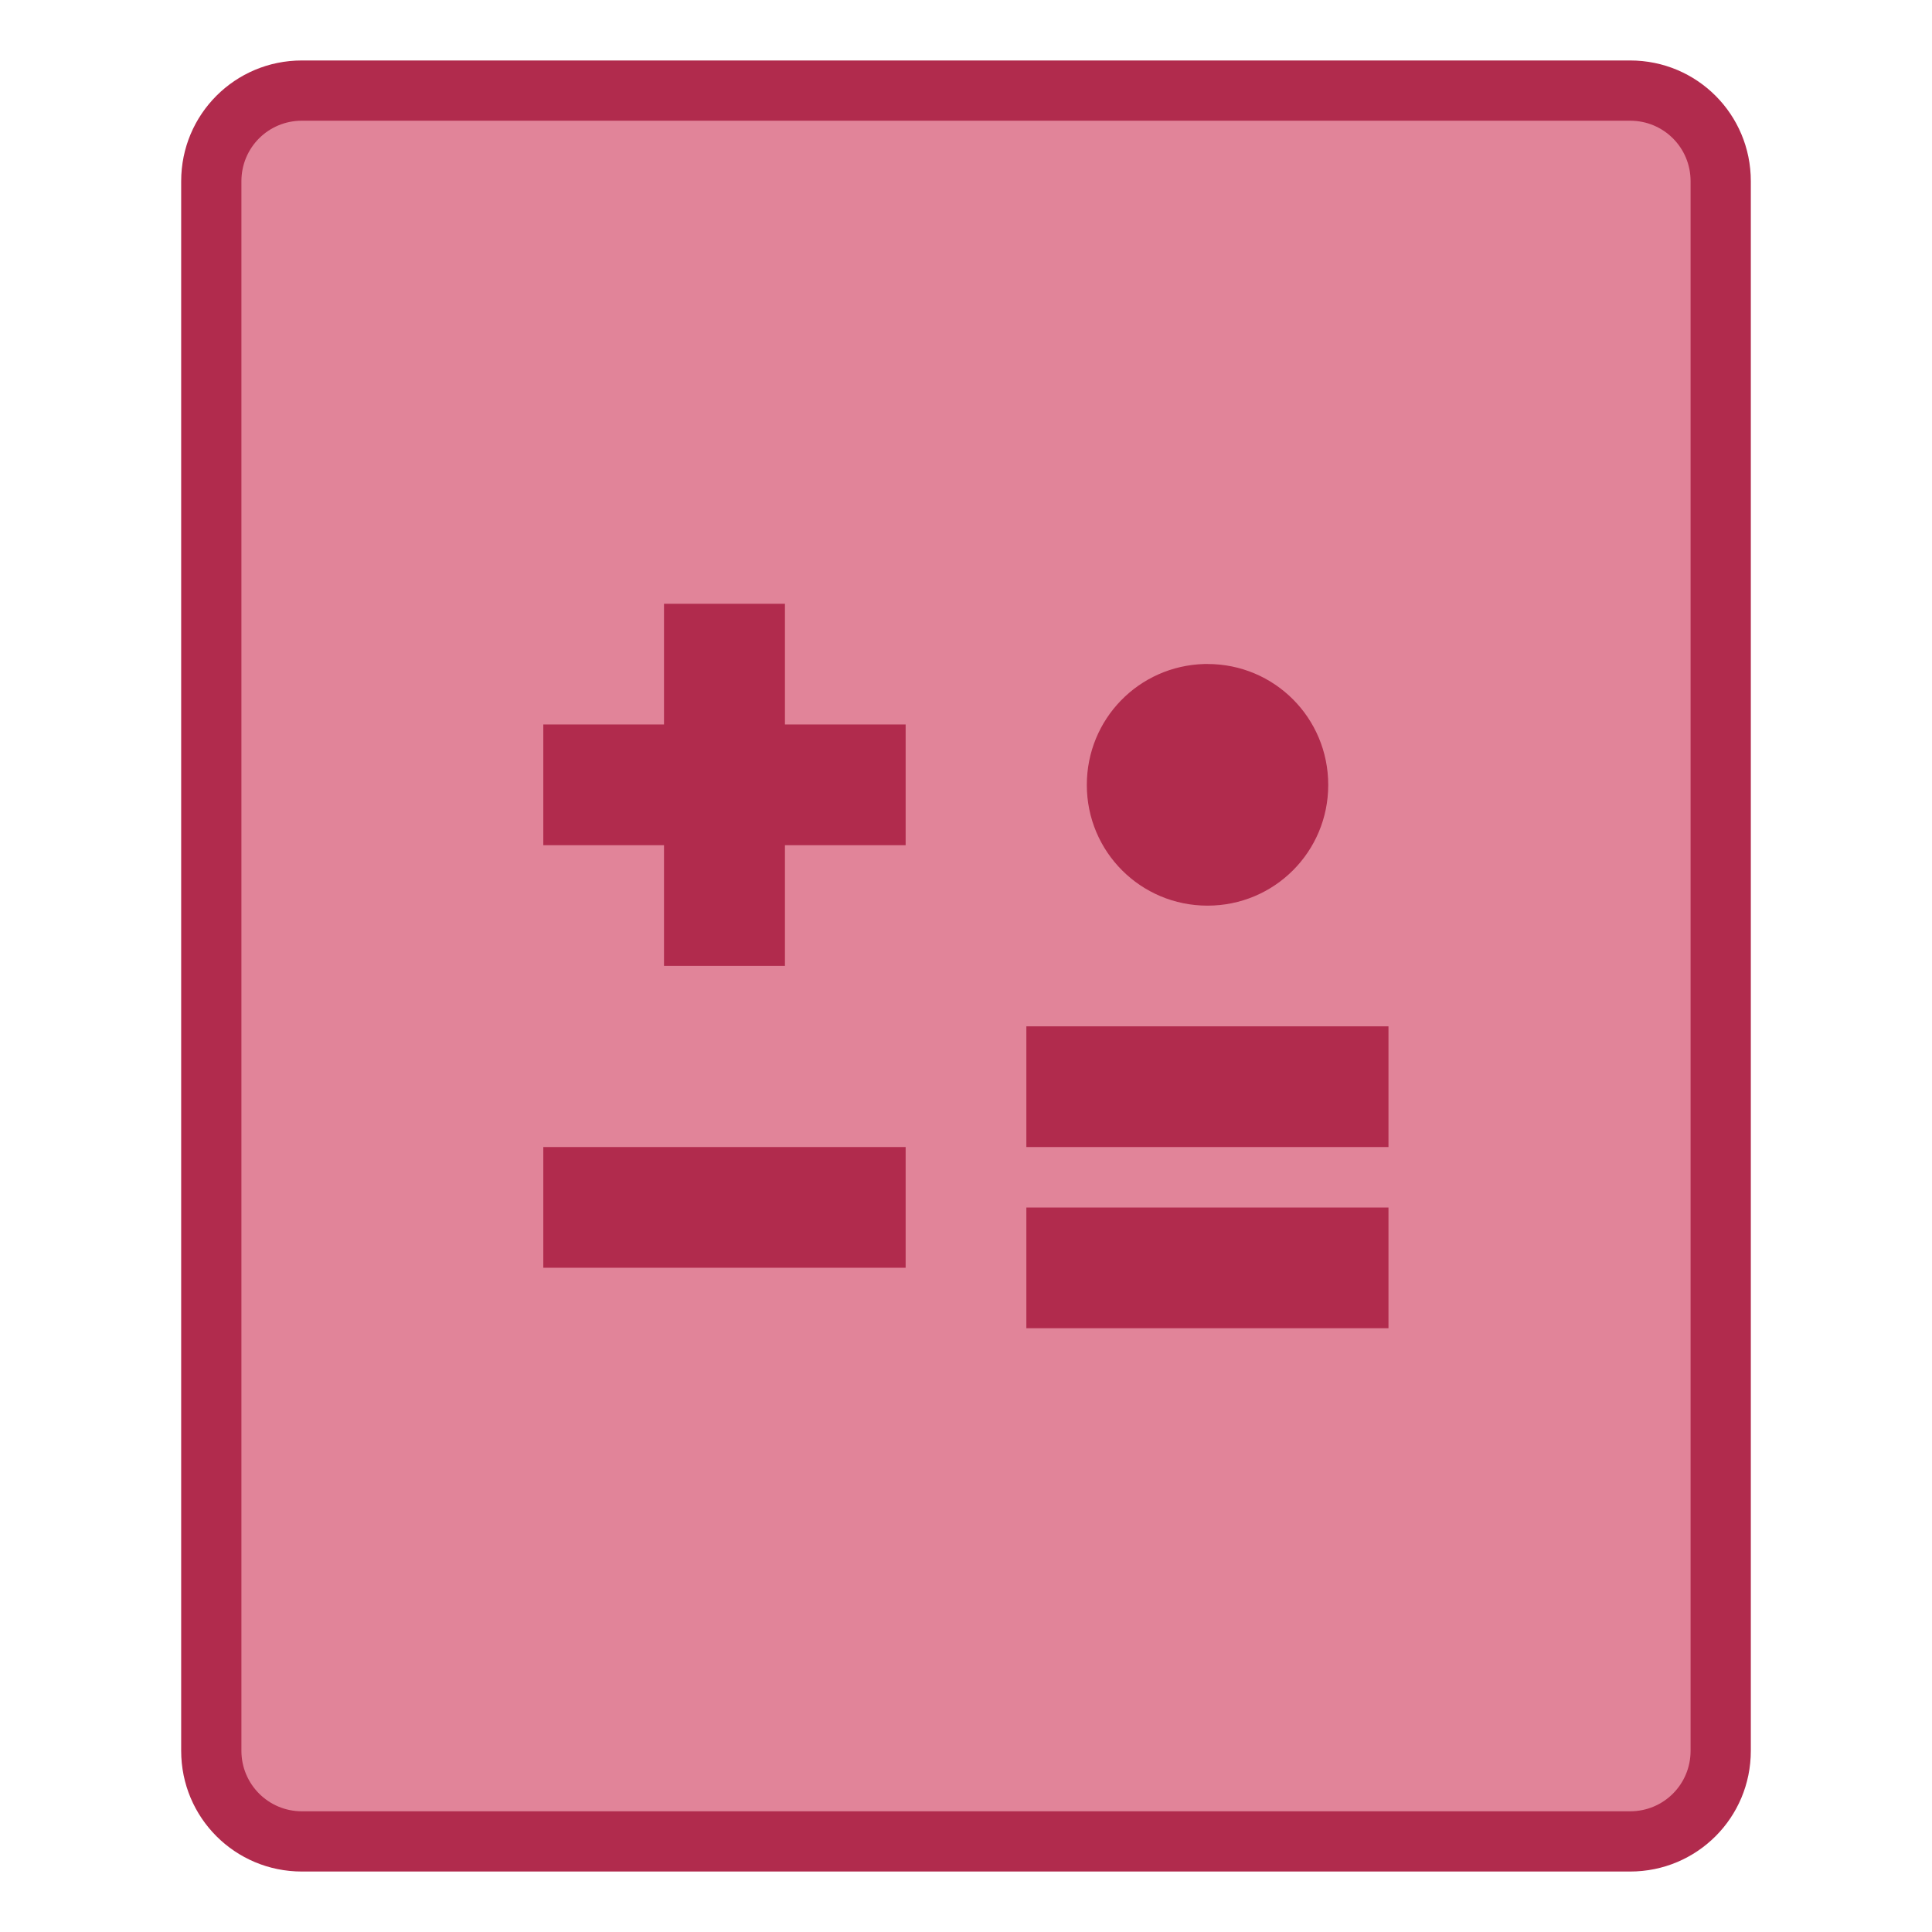 <?xml version="1.0" encoding="UTF-8" standalone="no"?>
<!-- Created with Inkscape (http://www.inkscape.org/) -->

<svg
   width="32"
   height="32"
   viewBox="0 0 8.467 8.467"
   version="1.1"
   id="svg5"
   inkscape:version="1.2.2 (b0a8486541, 2022-12-01)"
   sodipodi:docname="libreoffice-oasis-formula.svg"
   xmlns:inkscape="http://www.inkscape.org/namespaces/inkscape"
   xmlns:sodipodi="http://sodipodi.sourceforge.net/DTD/sodipodi-0.dtd"
   xmlns="http://www.w3.org/2000/svg"
   xmlns:svg="http://www.w3.org/2000/svg">
  <sodipodi:namedview
     id="namedview7"
     pagecolor="#ffffff"
     bordercolor="#9c9c9c"
     borderopacity="0.247"
     inkscape:showpageshadow="false"
     inkscape:pageopacity="0.0"
     inkscape:pagecheckerboard="0"
     inkscape:deskcolor="#5e5e5e"
     inkscape:document-units="px"
     showgrid="true"
     inkscape:zoom="29.276992"
     inkscape:cx="21.057491"
     inkscape:cy="14.687301"
     inkscape:window-width="2560"
     inkscape:window-height="1363"
     inkscape:window-x="0"
     inkscape:window-y="0"
     inkscape:window-maximized="1"
     inkscape:current-layer="layer1">
    <inkscape:grid
       type="xygrid"
       id="grid132"
       originx="0"
       originy="0" />
  </sodipodi:namedview>
  <defs
     id="defs2" />
  <g
     inkscape:label="Capa 1"
     inkscape:groupmode="layer"
     id="layer1">
    <path
       id="rect337-3"
       style="fill:#b12b4d;stroke-width:0.265;stroke-linecap:round;stroke-linejoin:round"
       d="m 1.323,0.265 h 5.821 c 0.293,0 0.529,0.236 0.529,0.529 V 7.673 c 0,0.293 -0.236,0.529 -0.529,0.529 H 1.323 c -0.293,0 -0.529,-0.236 -0.529,-0.529 V 0.794 c 0,-0.293 0.236,-0.529 0.529,-0.529 z" />
    <path
       id="rect337"
       style="fill:#e18499;stroke-width:0.265;stroke-linecap:round;stroke-linejoin:round"
       d="m 1.323,0.529 h 5.821 c 0.147,0 0.265,0.118 0.265,0.265 V 7.673 c 0,0.147 -0.118,0.265 -0.265,0.265 H 1.323 C 1.176,7.938 1.058,7.819 1.058,7.673 V 0.794 c 0,-0.147 0.118,-0.265 0.265,-0.265 z" />
    <g
       id="g544"
       transform="translate(-14.552,-10.583)" />
    <path
       id="rect1356"
       style="fill:#b12b4d;fill-opacity:1;stroke:none;stroke-width:0.265;stroke-linecap:round;stroke-linejoin:round"
       d="M 2.91 2.646 L 2.91 3.175 L 2.381 3.175 L 2.381 3.704 L 2.91 3.704 L 2.91 4.233 L 3.44 4.233 L 3.44 3.704 L 3.969 3.704 L 3.969 3.175 L 3.44 3.175 L 3.44 2.646 L 2.91 2.646 z M 5.278 2.91 C 4.991 2.918 4.763 3.151 4.763 3.44 C 4.763 3.733 4.999 3.969 5.292 3.969 C 5.585 3.969 5.821 3.733 5.821 3.44 C 5.821 3.146 5.585 2.91 5.292 2.91 C 5.287 2.91 5.282 2.91 5.278 2.91 z M 4.498 4.498 L 4.498 5.027 L 6.085 5.027 L 6.085 4.498 L 4.498 4.498 z M 2.381 5.027 L 2.381 5.556 L 3.969 5.556 L 3.969 5.027 L 2.381 5.027 z M 4.498 5.292 L 4.498 5.821 L 6.085 5.821 L 6.085 5.292 L 4.498 5.292 z " />
  </g>
</svg>
